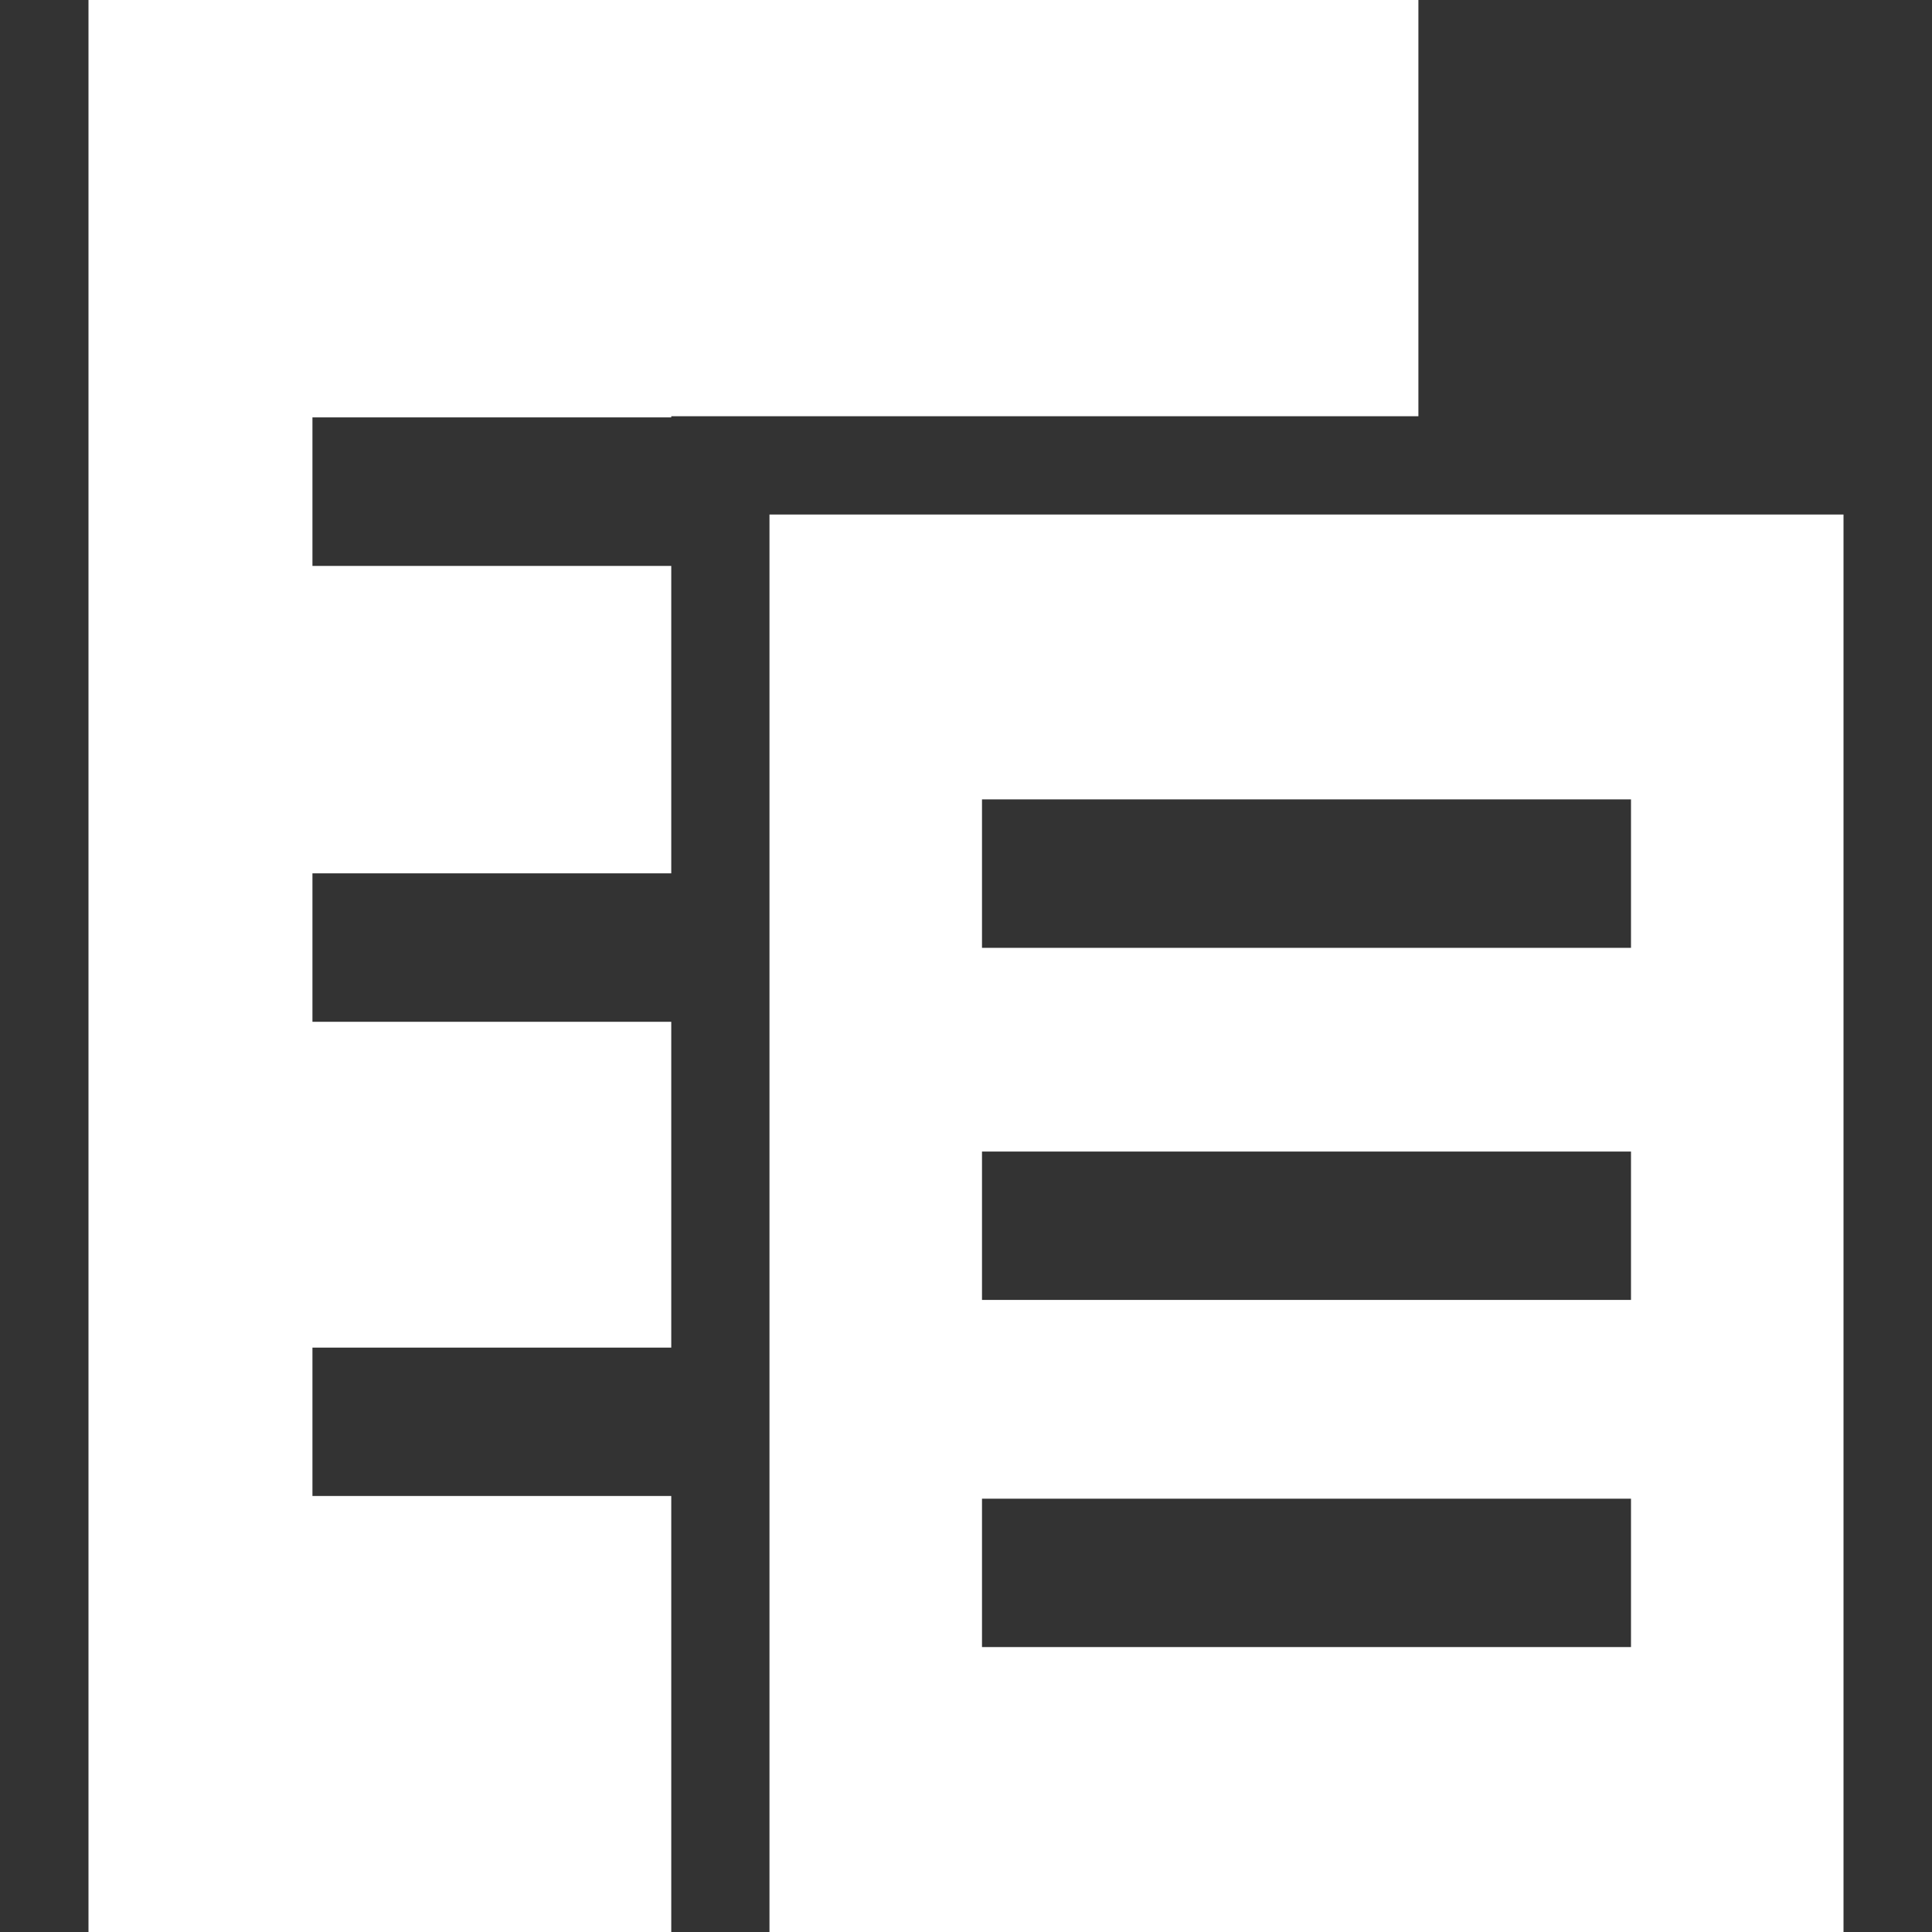 <?xml version="1.0" encoding="utf-8"?>
<!-- Generator: Adobe Illustrator 16.0.0, SVG Export Plug-In . SVG Version: 6.00 Build 0)  -->
<!DOCTYPE svg PUBLIC "-//W3C//DTD SVG 1.1//EN" "http://www.w3.org/Graphics/SVG/1.1/DTD/svg11.dtd">
<svg version="1.1" id="Layer_1" xmlns="http://www.w3.org/2000/svg" xmlns:xlink="http://www.w3.org/1999/xlink" x="0px" y="0px"
	 width="25px" height="25px" viewBox="0 0 25 25" enable-background="new 0 0 25 25" xml:space="preserve">
<rect x="0" y="0" width="25" height="25" fill="#333333" stroke="none"/>
<g>
	<polygon fill="rgb(255,255,255)" points="1.145,0 1.145,25 8.686,25 8.686,19.358 4.043,19.358 4.043,17.438 8.686,17.438 8.686,13.222 
		4.043,13.222 4.043,11.301 8.686,11.301 8.686,7.323 4.043,7.323 4.043,5.401 8.686,5.401 8.686,5.386 18.354,5.386 18.354,0 	"/>
	<path fill="rgb(255,255,255)" d="M9.957,6.658V25h13.898V6.658H9.957z M21.105,21.313h-8.398v-1.92h8.398V21.313z M21.105,16.821h-8.398
		v-1.92h8.398V16.821z M21.105,12.265h-8.398v-1.921h8.398V12.265z"/>
</g>
</svg>
